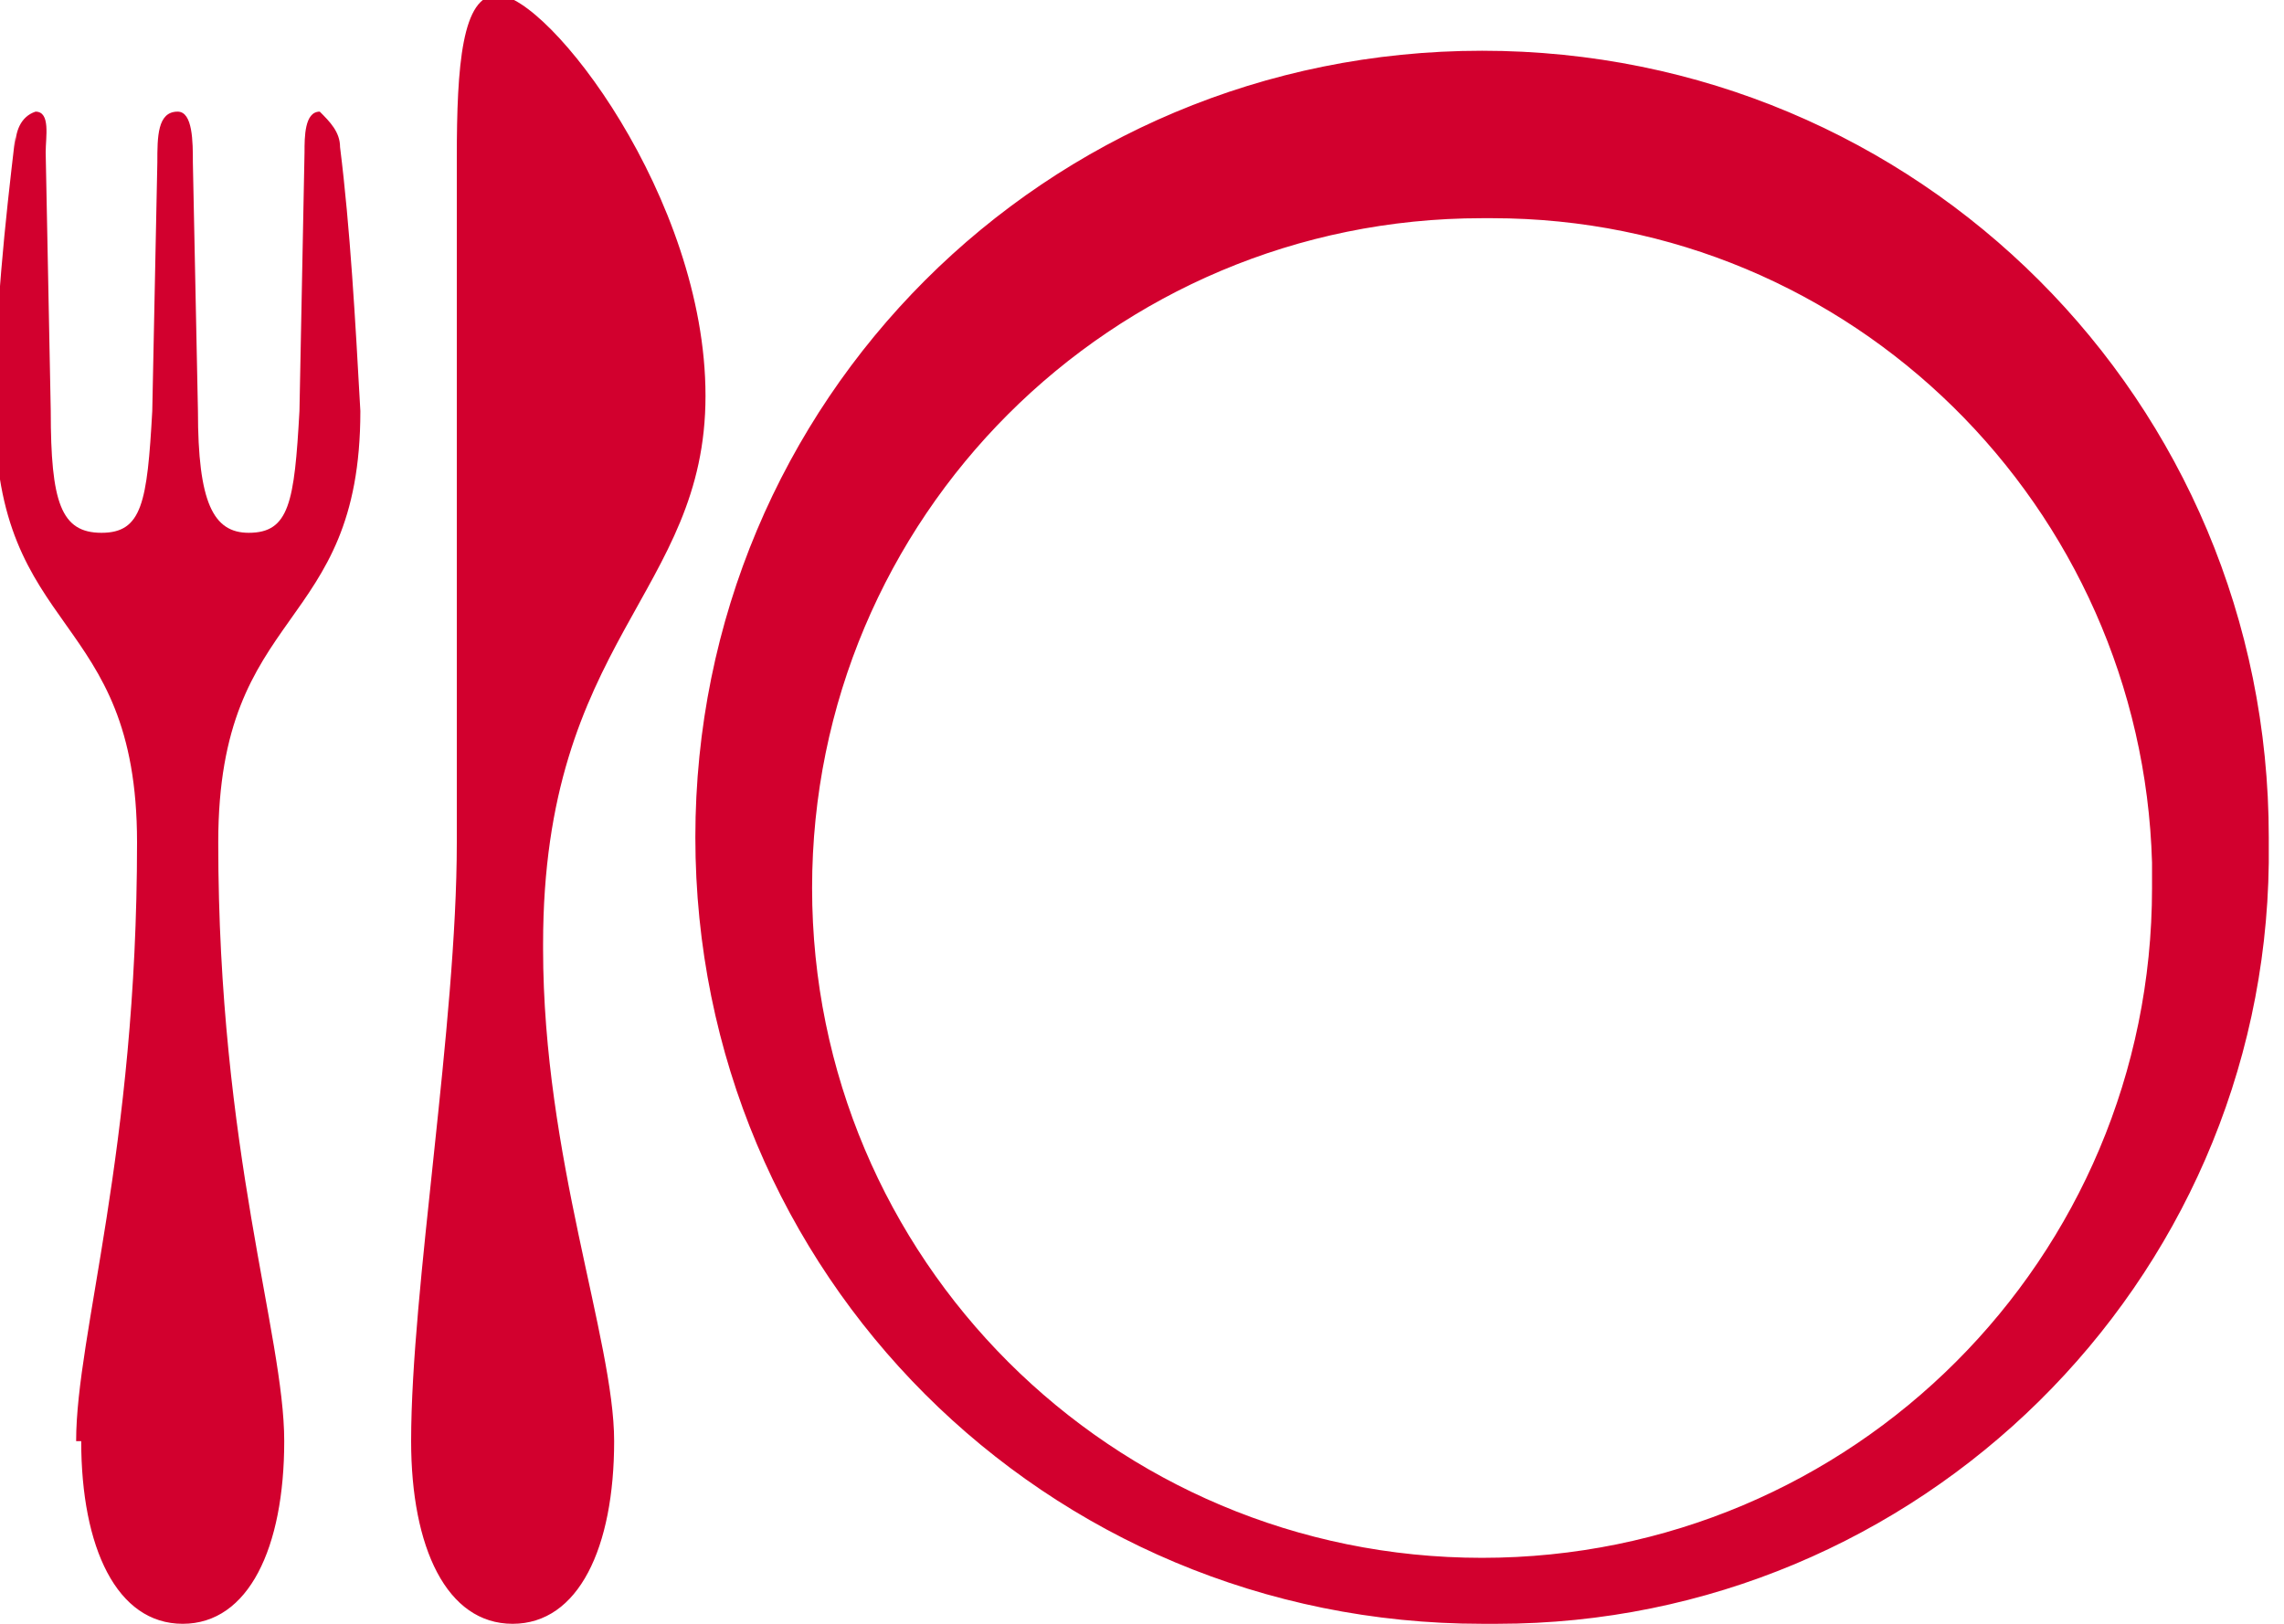 <svg xmlns="http://www.w3.org/2000/svg" viewBox="0 0 45 32" fill="#d2002e">
	<path d="M1.5 28.4c0-2.1 1.2-5.7 1.2-11.8 0-4.6-2.8-4-2.8-8.5 0-1.9 0.2-3.7 0.4-5.4l0 0.2c0 0 0 0 0 0 0-0.3 0.1-0.6 0.4-0.7l0 0c0.3 0 0.2 0.5 0.2 0.8l0.1 5.1c0 1.8 0.2 2.4 1 2.4 0.8 0 0.9-0.6 1-2.4l0.1-4.9c0-0.5 0-1 0.4-1 0.3 0 0.3 0.6 0.3 1l0.1 4.9c0 1.8 0.3 2.4 1 2.4 0.8 0 0.9-0.6 1-2.4l0.1-5.1c0-0.3 0-0.8 0.3-0.8 0.2 0.2 0.4 0.4 0.4 0.7 0 0 0 0 0 0l0 0c0.2 1.6 0.3 3.4 0.4 5.2l0 0c0 4.4-2.8 3.8-2.8 8.5 0 6.1 1.3 9.7 1.3 11.8 0 2.1-0.7 3.6-2 3.6-1.3 0-2-1.5-2-3.6zM10.7 18.7c0 4.1 1.4 7.7 1.4 9.7 0 2.1-0.7 3.6-2 3.6s-2-1.5-2-3.6c0-3 0.9-8.2 0.9-11.8v-13.5c0-1.8 0.1-3.2 0.8-3.2 1 0 4.1 4 4.1 7.9 0 3.9-3.2 4.8-3.2 10.8zM44.7 17c0-0.2 0-0.3 0-0.5 0-8.6-6.9-15.5-15.5-15.5s-15.5 6.9-15.5 15.5c0 8.6 6.9 15.5 15.5 15.5 0 0 0 0 0 0h0c0.1 0 0.2 0 0.3 0 8.3 0 15.1-6.7 15.2-15l0 0zM42.4 17c0 0.1 0 0.3 0 0.5 0 7.3-5.9 13.2-13.2 13.2s-13.2-5.9-13.2-13.2c0-7.3 5.9-13.2 13.2-13.2 0 0 0 0 0 0h0c0.1 0 0.1 0 0.2 0 7.1 0 12.8 5.7 13 12.7l0 0z" />
</svg>
